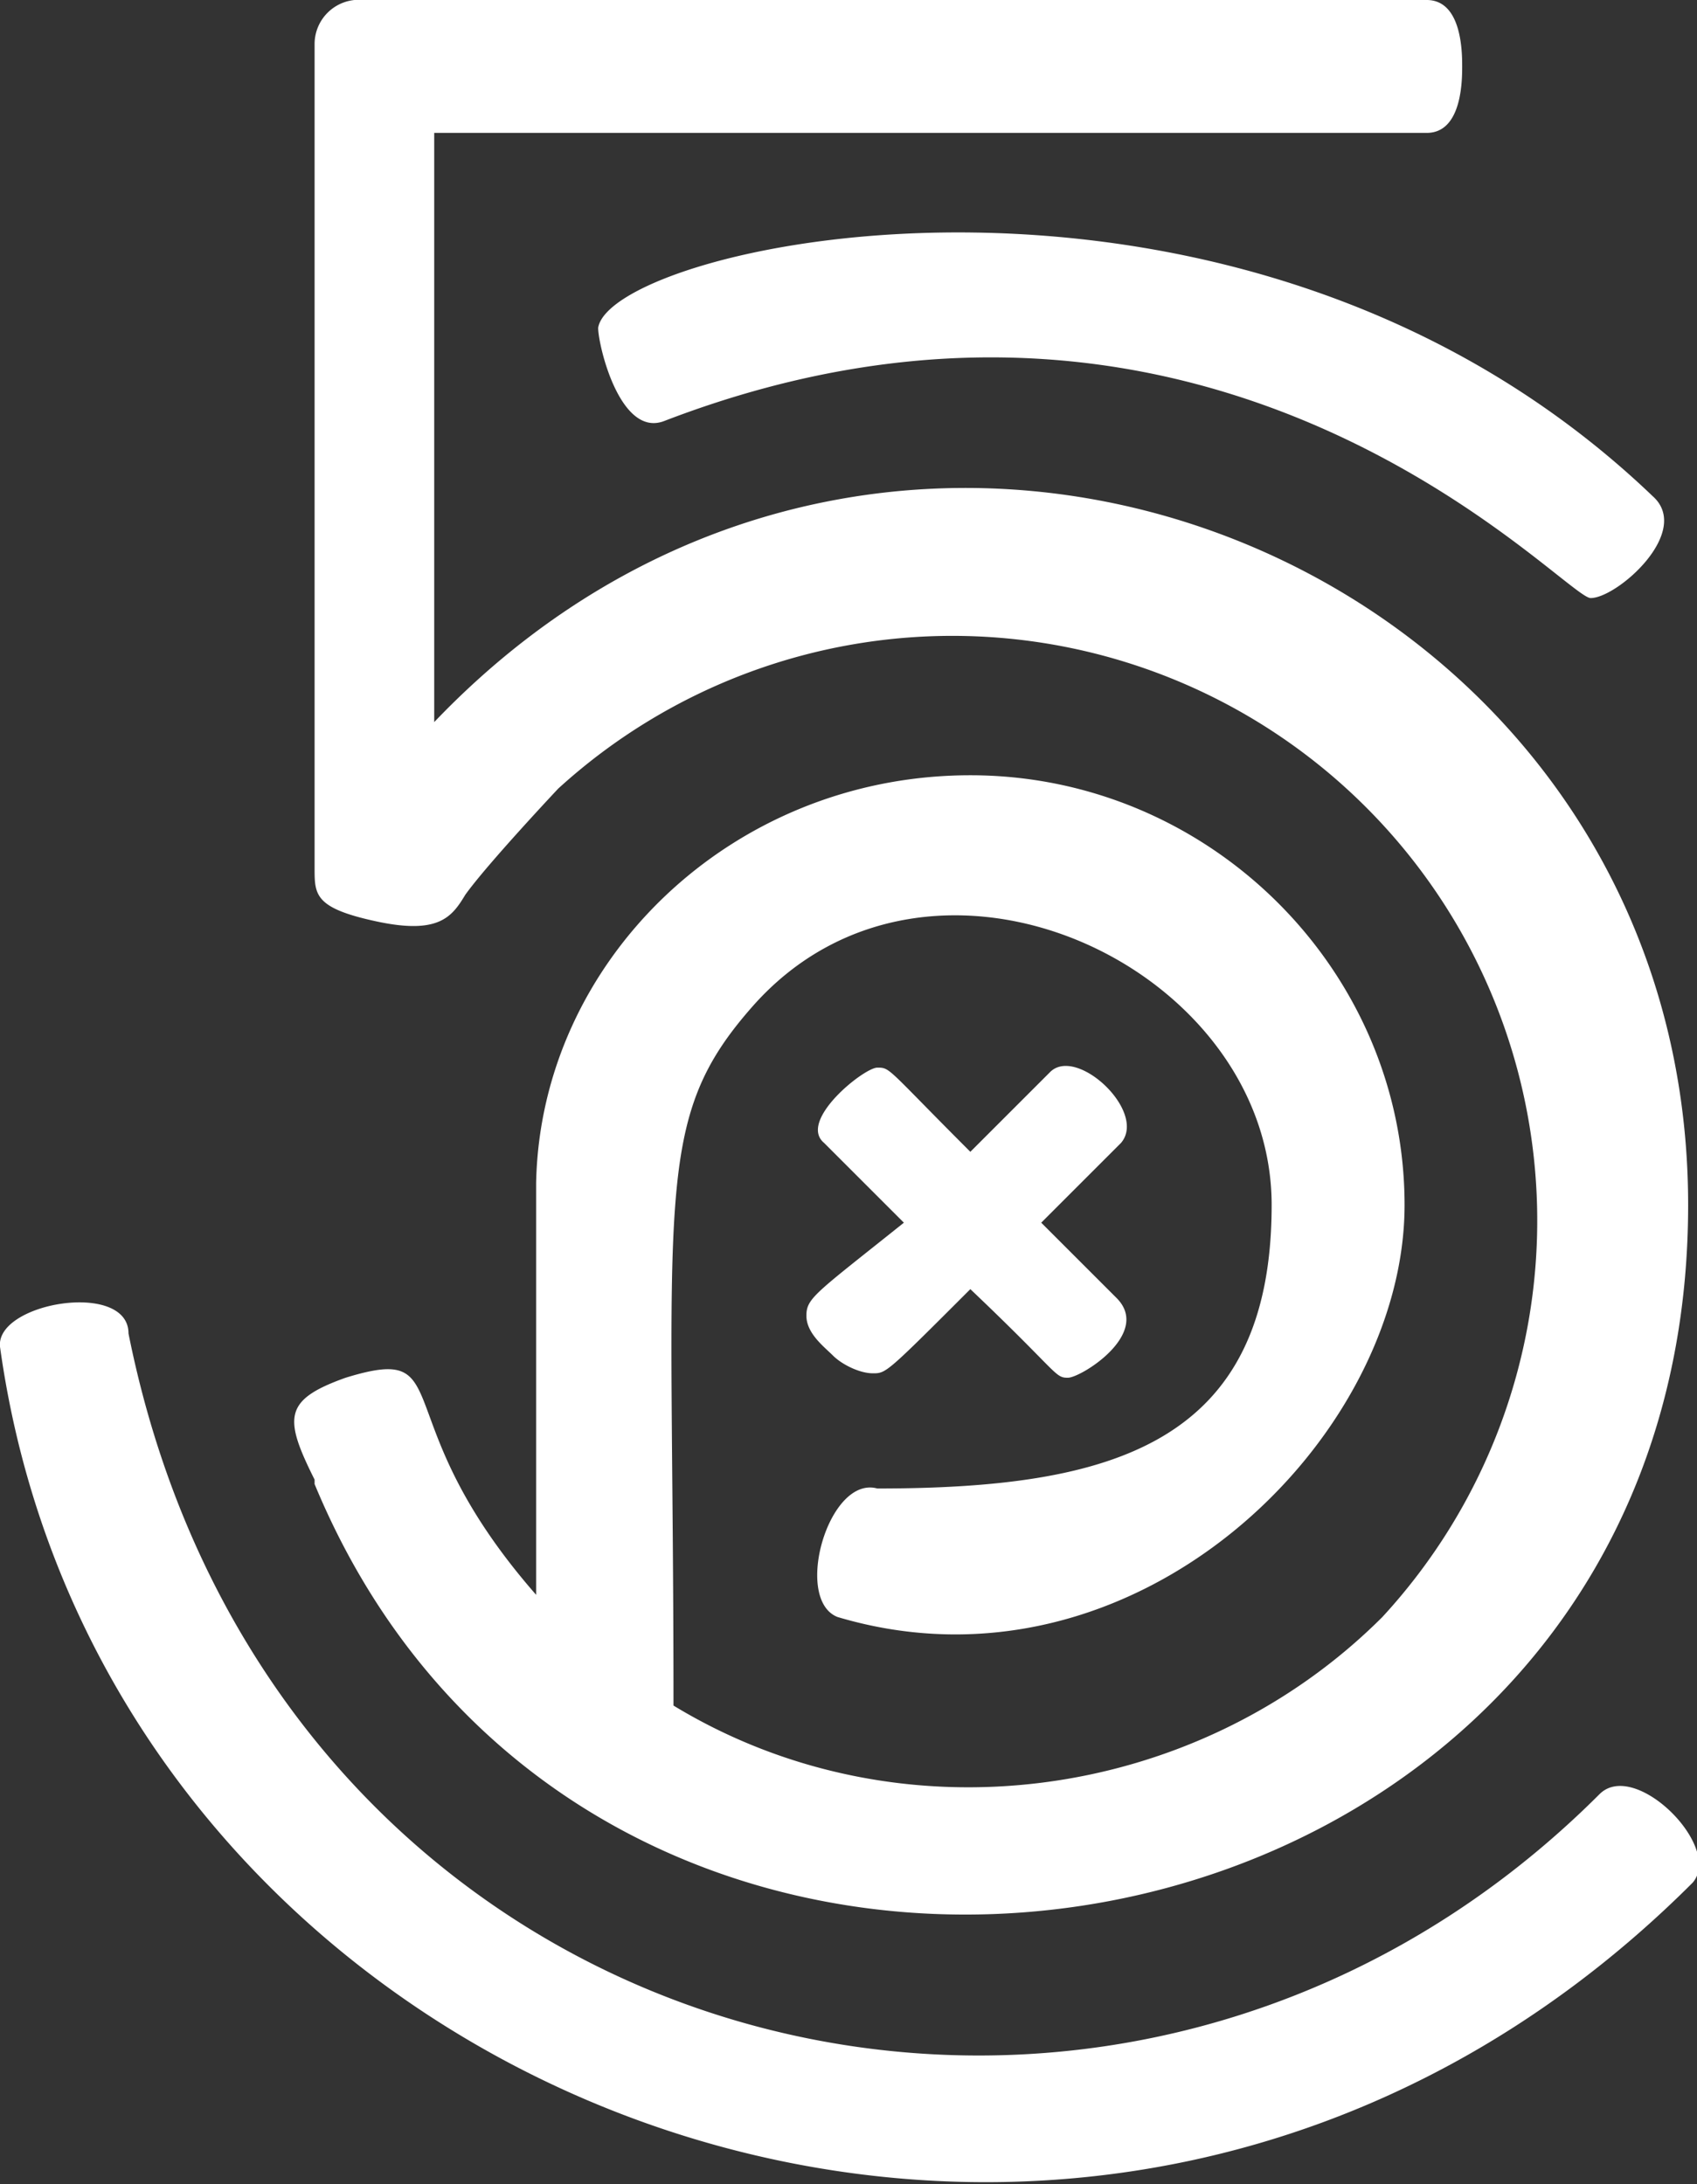 <svg id="Layer_1" data-name="Layer 1" xmlns="http://www.w3.org/2000/svg" viewBox="0 0 383 493"><rect x="0" y="0" width="383" height="493" fill="#333333" stroke="none"/><title>500px</title><path d="M103,344c-7-14-7-18,7-23,26-8,8,9,43,49h0V277c1-50,44-92,98-92s98,44,98,97-61,113-128,93c-10-4-2-32,9-29,53,0,89-10,89-64s-77-90-117-45c-23,26-18,42-18,158,51,31,118,22,160-20A132,132,0,0,0,158,188s-16,17-21,24h0c-3,5-6,9-20,6s-14-6-14-12V20a10,10,0,0,1,11-10H354c8,0,8,12,8,15s0,15-8,15H130V173h0C235,63,413,137,413,282c0,178-245,220-310,63ZM167,84c0,4,5,25,15,21,125-48,203,40,209,40s23-15,14-23C312,33,170,65,167,84ZM393,415C283,525,94,476,61,311c0-12-30-7-29,3C56,487,278,571,414,435c7-8-13-28-21-20ZM214,307c0,4,4,7,6,9s6,4,9,4,3,0,22-19c20,19,19,20,22,20s19-10,11-18l-17-17,18-18c6-7-10-22-16-16l-18,18c-19-19-18-19-21-19s-18,12-12,17l18,18C216,302,214,303,214,307Z" transform="translate(-32 -10)" style="fill:#fff"/></svg>